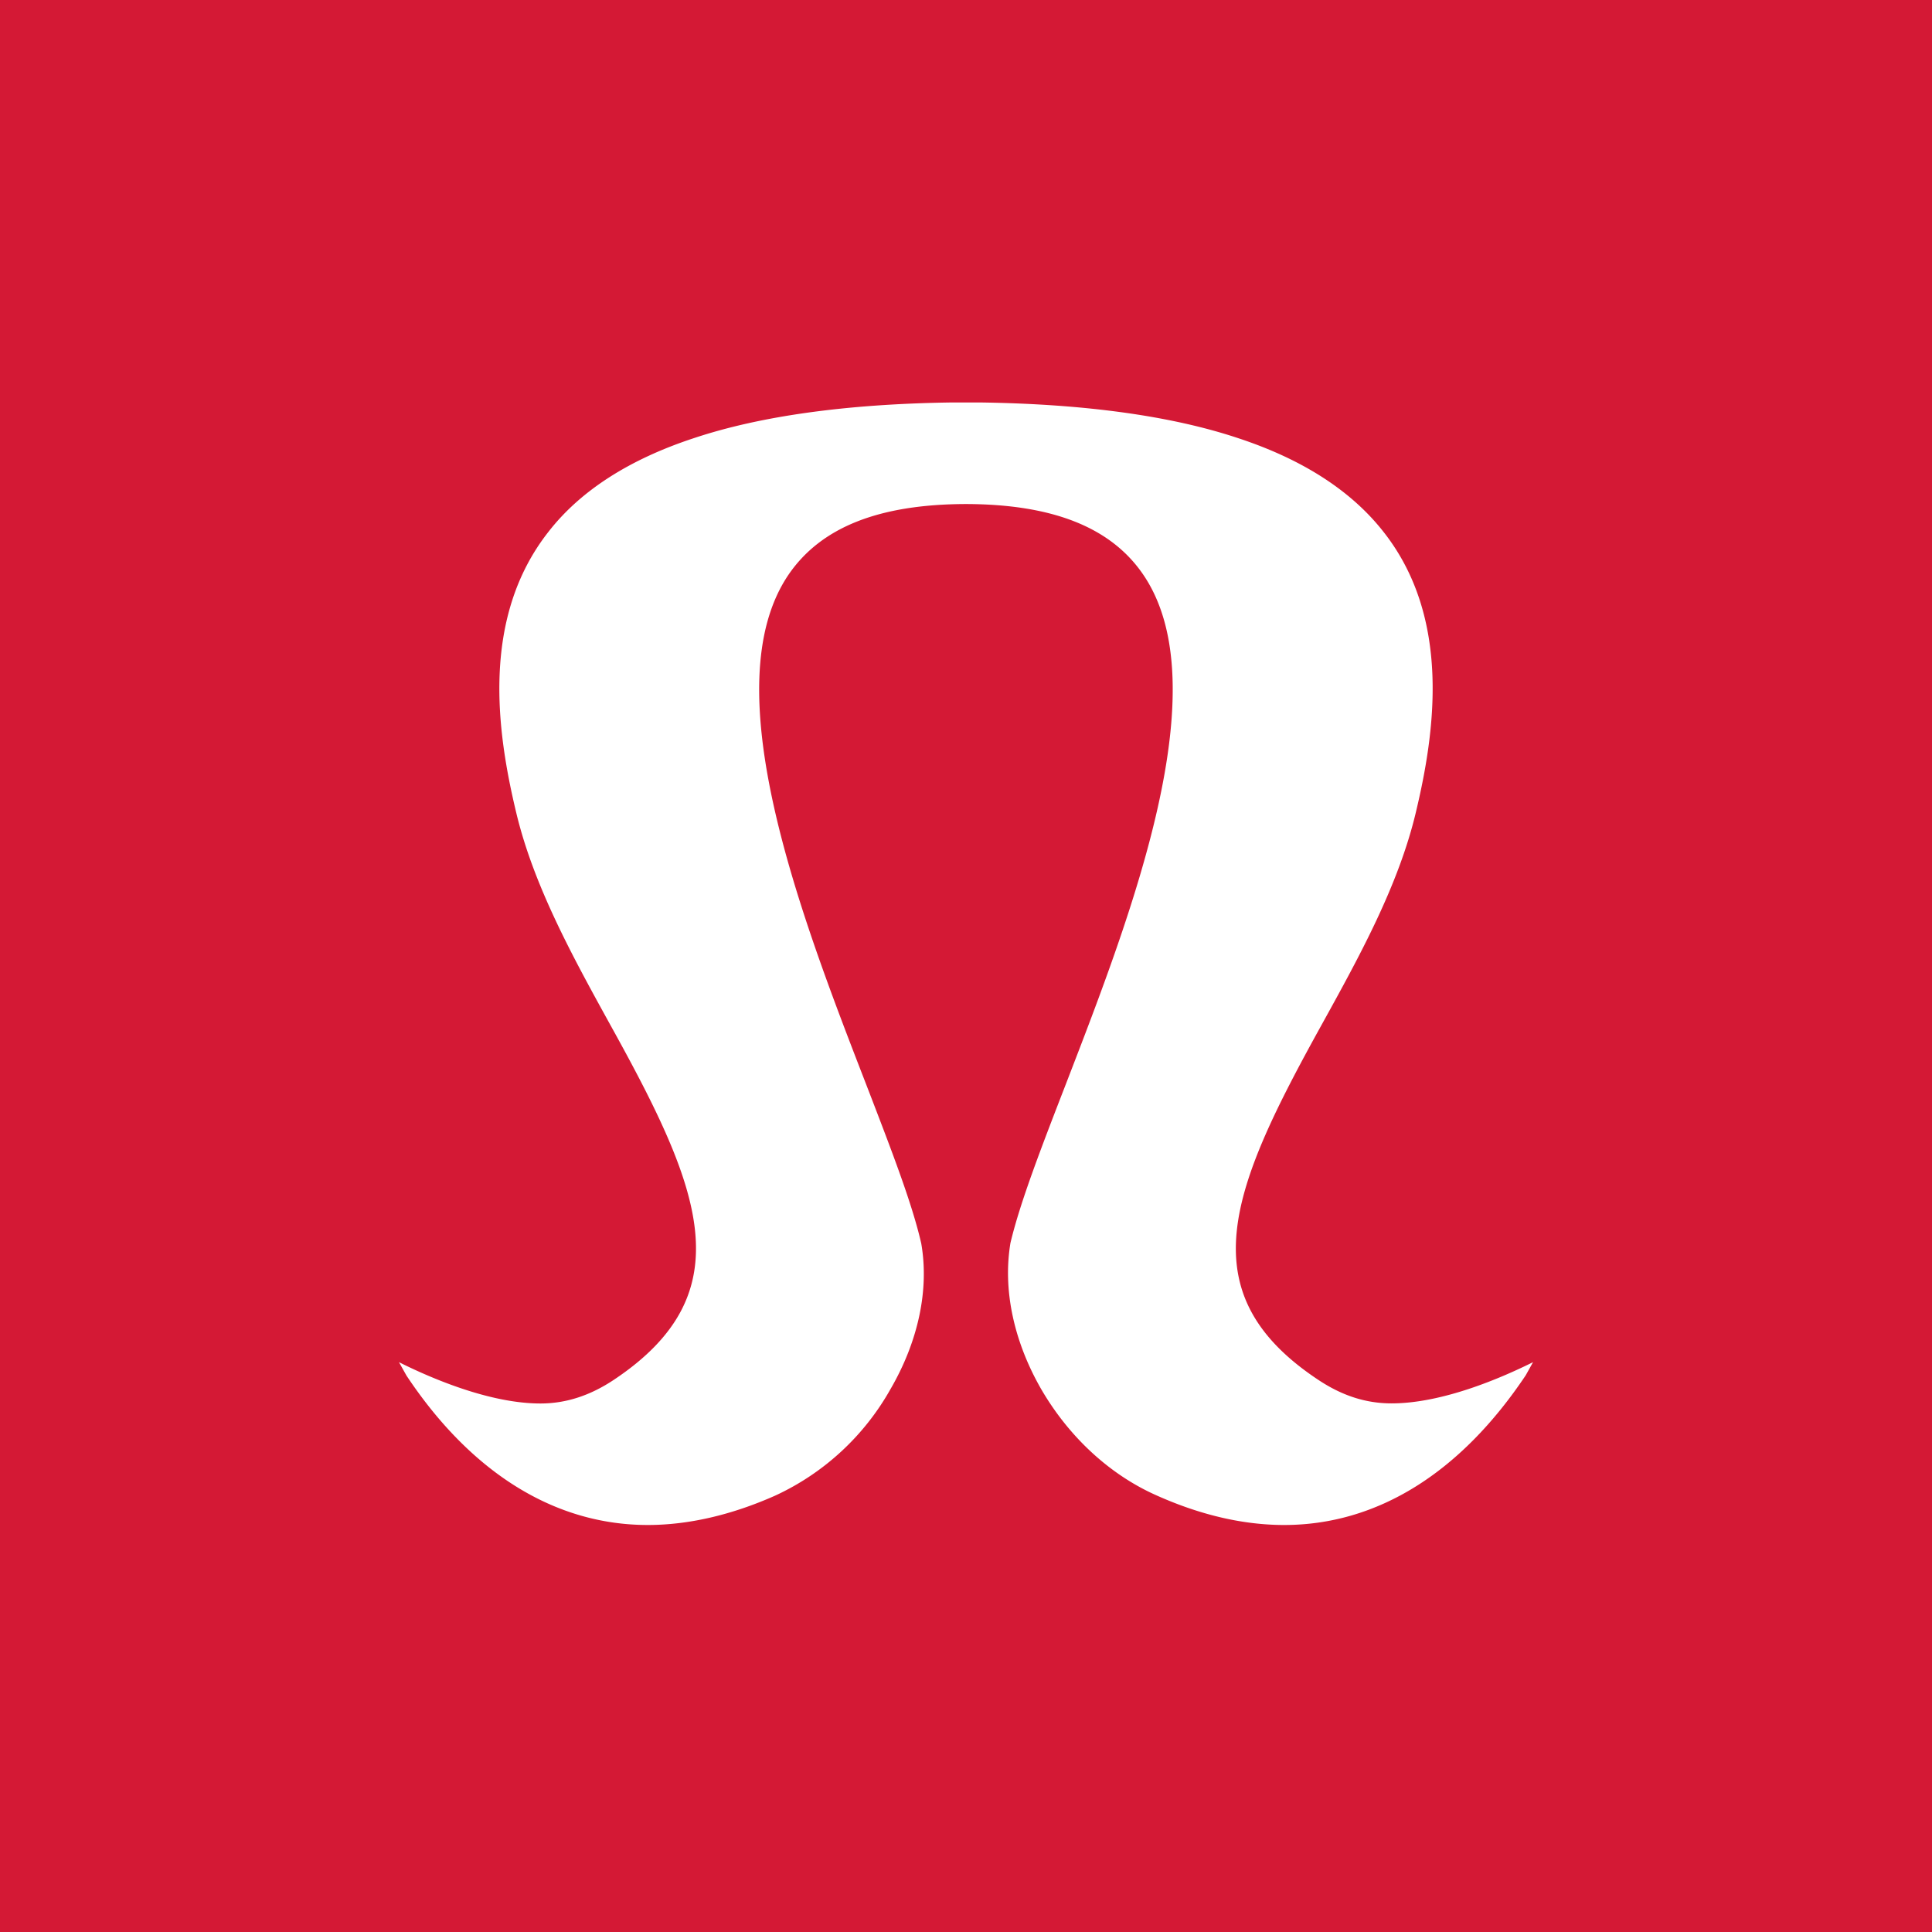 <svg xmlns="http://www.w3.org/2000/svg" viewBox="0 0 18 18"><rect x="0" y="0" width="18" height="18" fill="#333333" stroke="none"/>  <g clip-path="url(#a)">    <path fill="#D41935" d="M0 0h18v18H0V0Z"/>    <path fill="#fff" fill-rule="evenodd" d="M11.964 14.208c.866 0 1.642-.484 2.251-1.395l.068-.122c-.292.145-.841.384-1.318.384-.24 0-.462-.072-.684-.22-1.225-.813-.806-1.791.03-3.303.355-.642.719-1.303.881-1.987.175-.733.335-1.804-.304-2.612-.3-.382-.754-.674-1.353-.871-.621-.207-1.422-.317-2.38-.332h-.31c-.958.015-1.759.125-2.38.332-.6.197-1.056.489-1.353.87-.639.81-.479 1.88-.304 2.613.162.684.526 1.345.88 1.987.837 1.512 1.253 2.49.03 3.304-.221.147-.446.22-.683.22-.477 0-1.028-.24-1.318-.385l.07.125c.604.908 1.383 1.392 2.248 1.392.377 0 .779-.092 1.188-.274a2.371 2.371 0 0 0 1.073-.991c.26-.447.362-.928.287-1.358-.083-.365-.27-.85-.485-1.409a60.18 60.18 0 0 1-.034-.088c-.604-1.56-1.427-3.693-.716-4.736.302-.44.841-.654 1.652-.656.808.002 1.35.217 1.65.656.712 1.041-.11 3.17-.711 4.726l-.003.008c-.232.599-.432 1.115-.522 1.495-.072.434.03.915.287 1.362.26.447.641.798 1.076.99.409.183.808.275 1.188.275Z" clip-rule="evenodd"/>  </g>  <defs>    <clipPath id="a">      <path fill="#fff" d="M0 0h18v18H0z"/>    </clipPath>  </defs></svg>